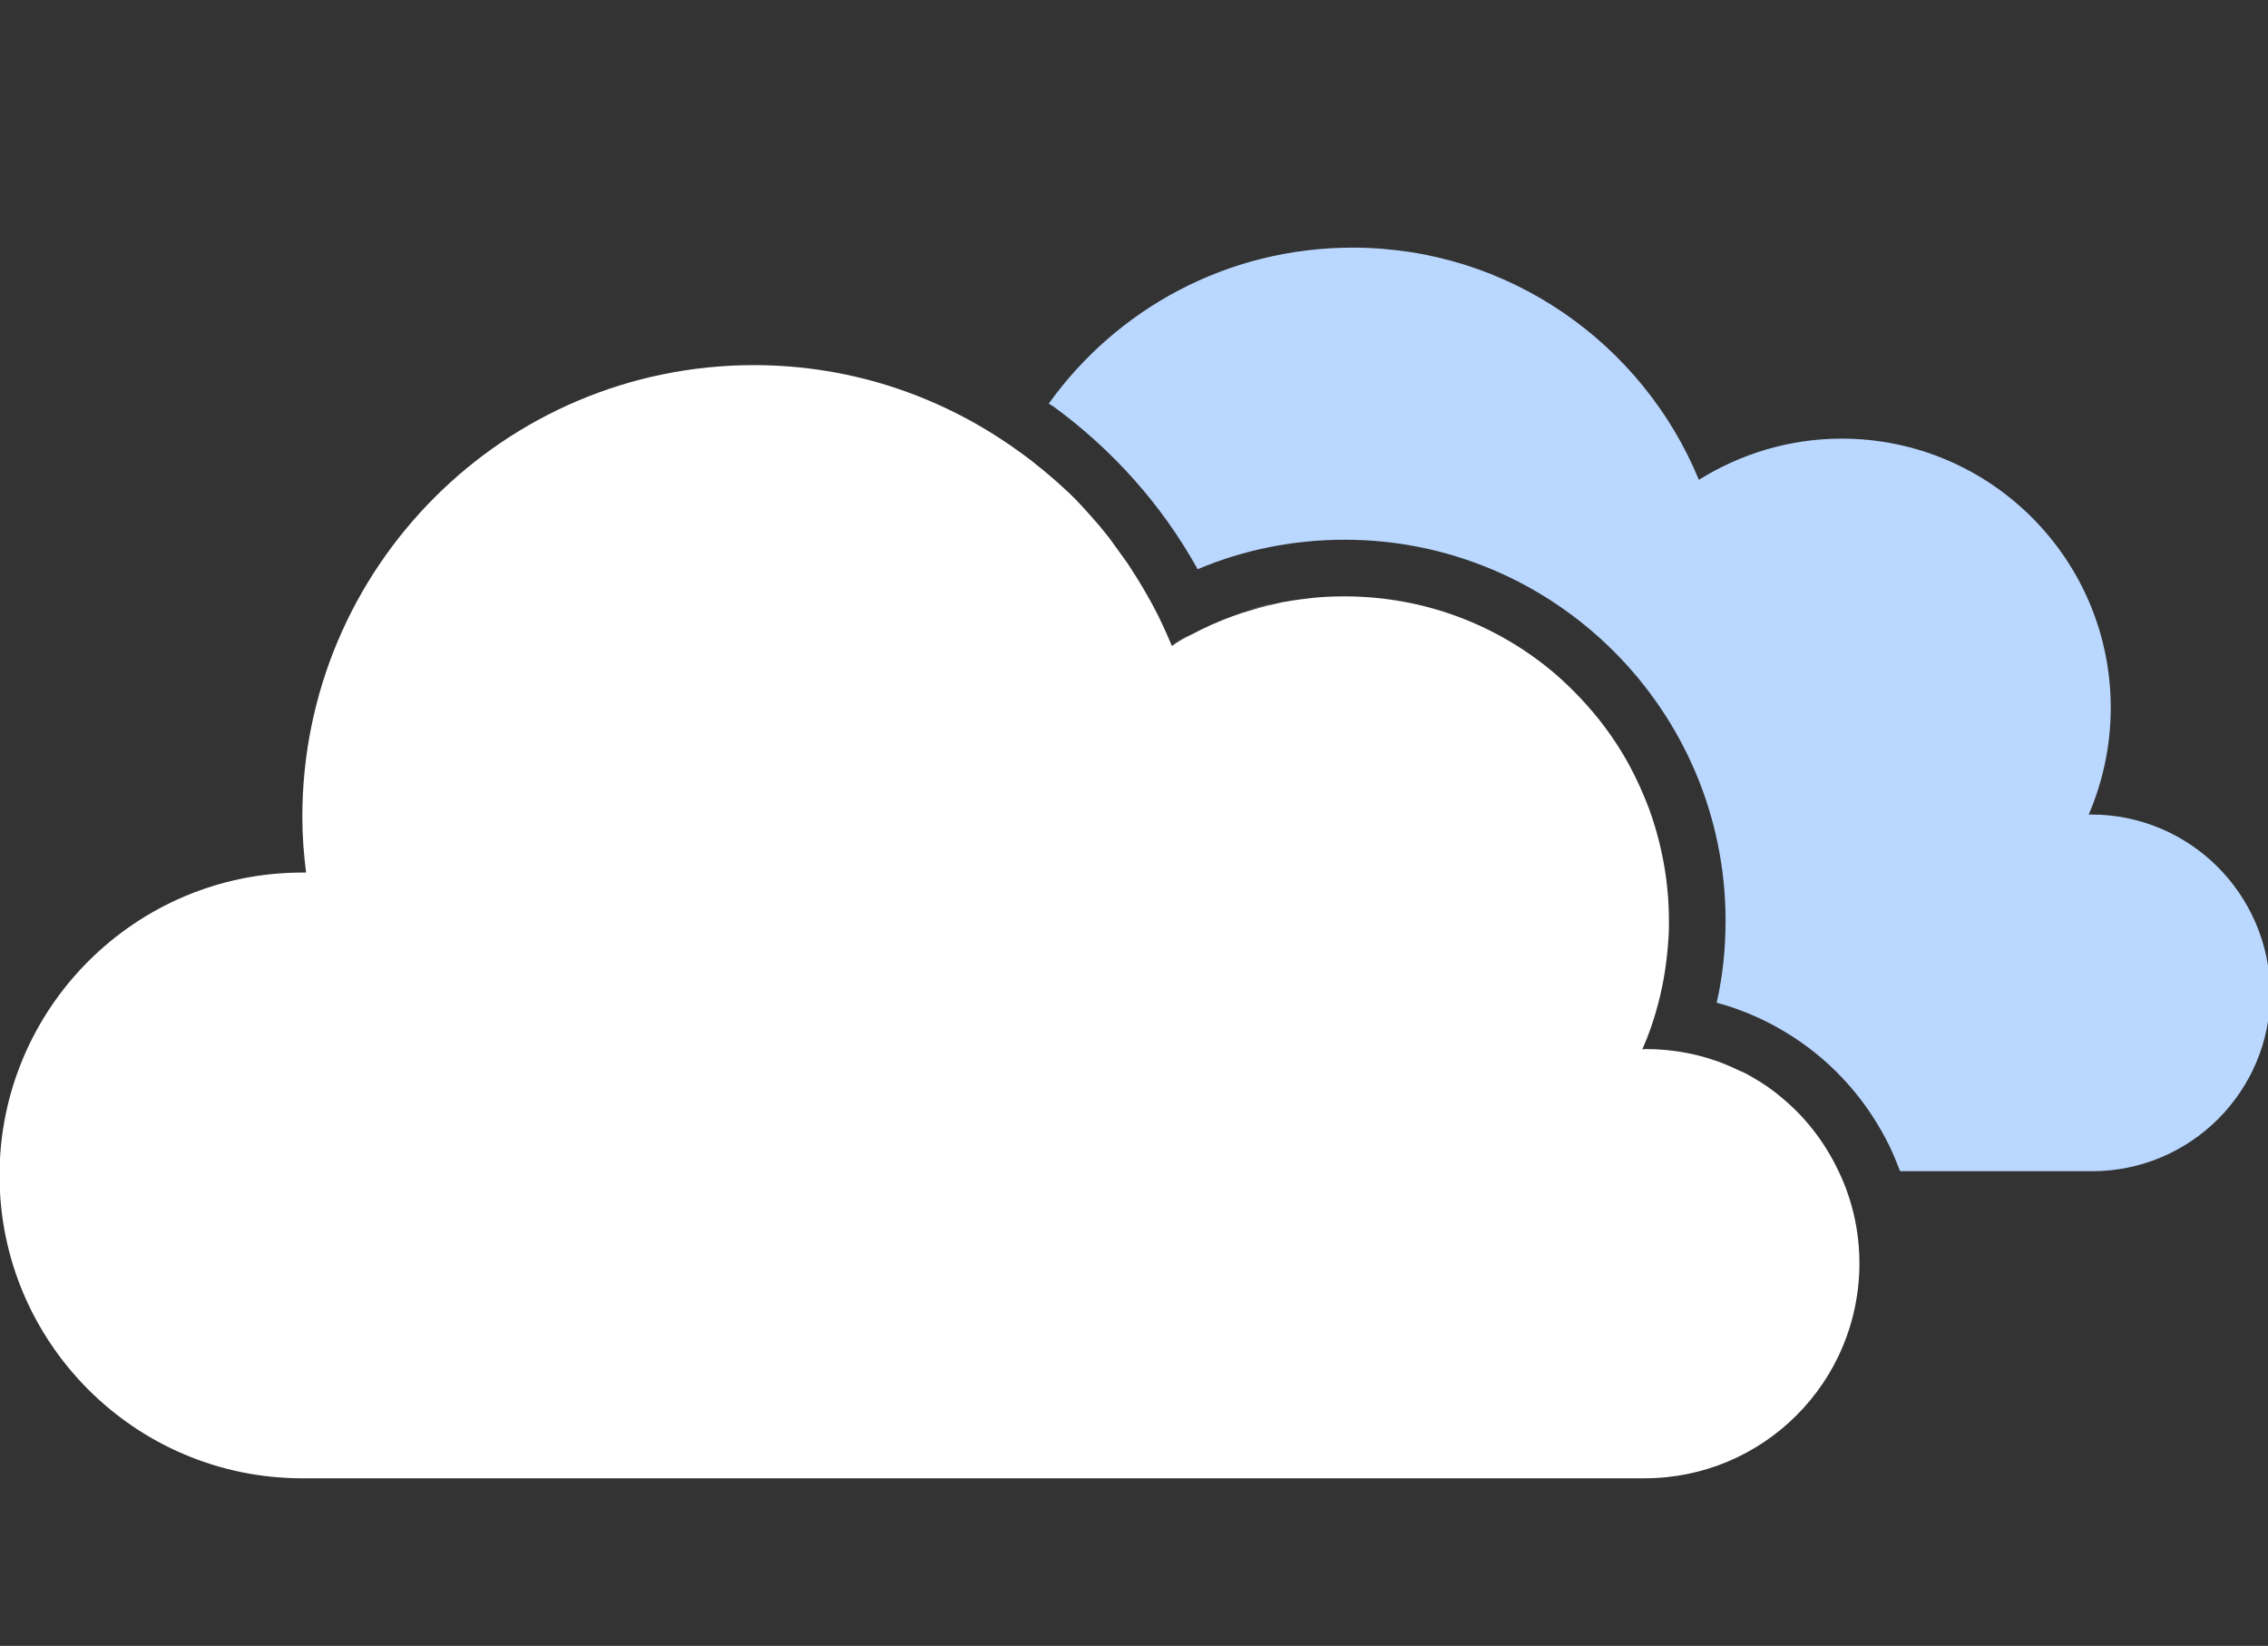 <?xml version="1.0" encoding="utf-8"?>
<!-- Generator: Adobe Illustrator 25.0.1, SVG Export Plug-In . SVG Version: 6.00 Build 0)  -->
<svg version="1.1" id="圖層_1" xmlns="http://www.w3.org/2000/svg" xmlns:xlink="http://www.w3.org/1999/xlink" x="0px" y="0px"
	 viewBox="0 0 484.6 351.6" style="enable-background:new 0 0 484.6 351.6;" xml:space="preserve">
<rect x="0" y="0" width="484.6" height="351.6" fill="#333333" stroke="none"/>
<style type="text/css">
	.st0{fill:#B9D7FF;}
	.st1{fill:#FFFFFF;}
</style>
<g>
	<path class="st0" d="M446.8,174c-0.2,0-0.3,0-0.5,0c3-7,4.7-14.7,4.7-22.8c0-31.8-25.8-57.5-57.5-57.5c-11.2,0-21.7,3.3-30.5,8.8
		c-12-29.1-40.6-49.6-74-49.6c-26.8,0-50.4,13.1-64.9,33.3c0.3,0.2,0.5,0.4,0.8,0.5c12.8,9.3,23.4,21.2,31,34.9
		c9.9-4.2,20.6-6.3,31.4-6.3c44.9,0,81.4,36.5,81.4,81.4c0,5.9-0.6,11.8-1.9,17.5c5.6,1.5,11,3.9,16,7.1c9.1,5.8,16.3,14,21,23.7
		c0.8,1.7,1.5,3.4,2.2,5.2h41c21,0,38.1-17,38.1-38.1C484.9,191,467.9,174,446.8,174z"/>
	<path class="st1" d="M380.1,234c-0.8-0.7-1.7-1.3-2.5-1.9c-0.9-0.6-1.8-1.2-2.7-1.7c-0.9-0.5-1.8-1.1-2.8-1.5s-1.9-0.9-2.9-1.3
		c-5.4-2.3-11.4-3.5-17.7-3.5c-0.2,0-0.4,0.1-0.6,0.1l0,0l0,0c1.4-3.2,2.5-6.4,3.4-9.8c1.2-4.5,1.9-9.2,2.2-14
		c0.1-1.2,0.1-2.4,0.1-3.6c0-8.4-1.5-16.4-4.2-23.9c-1.6-4.2-3.5-8.3-5.8-12.1c-2.9-4.8-6.4-9.2-10.3-13.1c-1.6-1.6-3.2-3.1-4.9-4.5
		c-12-9.9-27.4-15.8-44.1-15.8c-2.5,0-5,0.1-7.5,0.4c-1.6,0.2-3.3,0.4-4.9,0.7c-0.8,0.1-1.6,0.3-2.4,0.5c-2.4,0.5-4.7,1.2-7,1.9
		c-0.8,0.3-1.5,0.5-2.3,0.8c-3,1.1-5.9,2.4-8.7,3.9c-1.4,0.7-2.8,1.5-4.1,2.4c-1.3-3.1-2.7-6.2-4.3-9.1c-1.1-2-2.2-3.9-3.4-5.8
		c-0.6-0.9-1.2-1.9-1.8-2.8c-1.3-1.8-2.6-3.6-3.9-5.4c-0.7-0.9-1.4-1.7-2.1-2.6c-2.2-2.5-4.4-5-6.8-7.3c-1.6-1.5-3.3-3-5-4.4
		s-3.5-2.8-5.3-4.1c-16-11.6-35.5-18.5-56.7-18.5c-53.3,0-96.5,43.2-96.5,96.5c0,4,0.3,8,0.8,11.9c-0.3,0-0.5,0-0.8,0
		c-35.7,0-64.7,29-64.7,64.7s29,64.7,64.7,64.7h286.8c25.3,0,45.9-20.5,45.9-45.9c0-7.1-1.6-13.8-4.5-19.8
		C389.8,243.8,385.5,238.3,380.1,234z"/>
	<path class="st1" d="M265.4,130.8c2.3-0.8,4.6-1.4,7-1.9C270,129.3,267.7,130,265.4,130.8z"/>
	<path class="st1" d="M331.3,143.1c1.7,1.4,3.4,2.9,4.9,4.5C334.7,146,333,144.5,331.3,143.1z"/>
	<path class="st1" d="M254.5,135.5c2.8-1.5,5.7-2.8,8.7-3.9C260.2,132.7,257.3,134,254.5,135.5z"/>
	<path class="st1" d="M356.6,196.6c0-8.4-1.5-16.4-4.2-23.9C355.1,180.2,356.6,188.2,356.6,196.6L356.6,196.6z"/>
	<path class="st1" d="M346.5,160.6c2.3,3.8,4.3,7.9,5.8,12.1C350.8,168.5,348.8,164.4,346.5,160.6z"/>
	<path class="st1" d="M250.4,137.9c1.3-0.8,2.7-1.6,4.1-2.4C253.1,136.2,251.7,137,250.4,137.9z"/>
	<path class="st1" d="M217.7,96.4c1.8,1.3,3.5,2.7,5.3,4.1C221.3,99.1,219.5,97.7,217.7,96.4z"/>
	<path class="st1" d="M236.9,114.8c1.4,1.7,2.7,3.5,3.9,5.4C239.6,118.3,238.3,116.5,236.9,114.8z"/>
	<path class="st1" d="M242.7,123c1.2,1.9,2.3,3.8,3.4,5.8C245,126.8,243.9,124.9,242.7,123z"/>
	<path class="st1" d="M274.8,128.3c1.6-0.3,3.2-0.5,4.9-0.7C278,127.8,276.4,128,274.8,128.3z"/>
	<path class="st1" d="M234.8,112.2c-2.2-2.5-4.4-5-6.8-7.3C230.3,107.3,232.6,109.7,234.8,112.2z"/>
	<path class="st1" d="M350.9,224.1c1.4-3.2,2.5-6.4,3.4-9.8C353.4,217.6,352.2,220.9,350.9,224.1L350.9,224.1z"/>
</g>
</svg>
